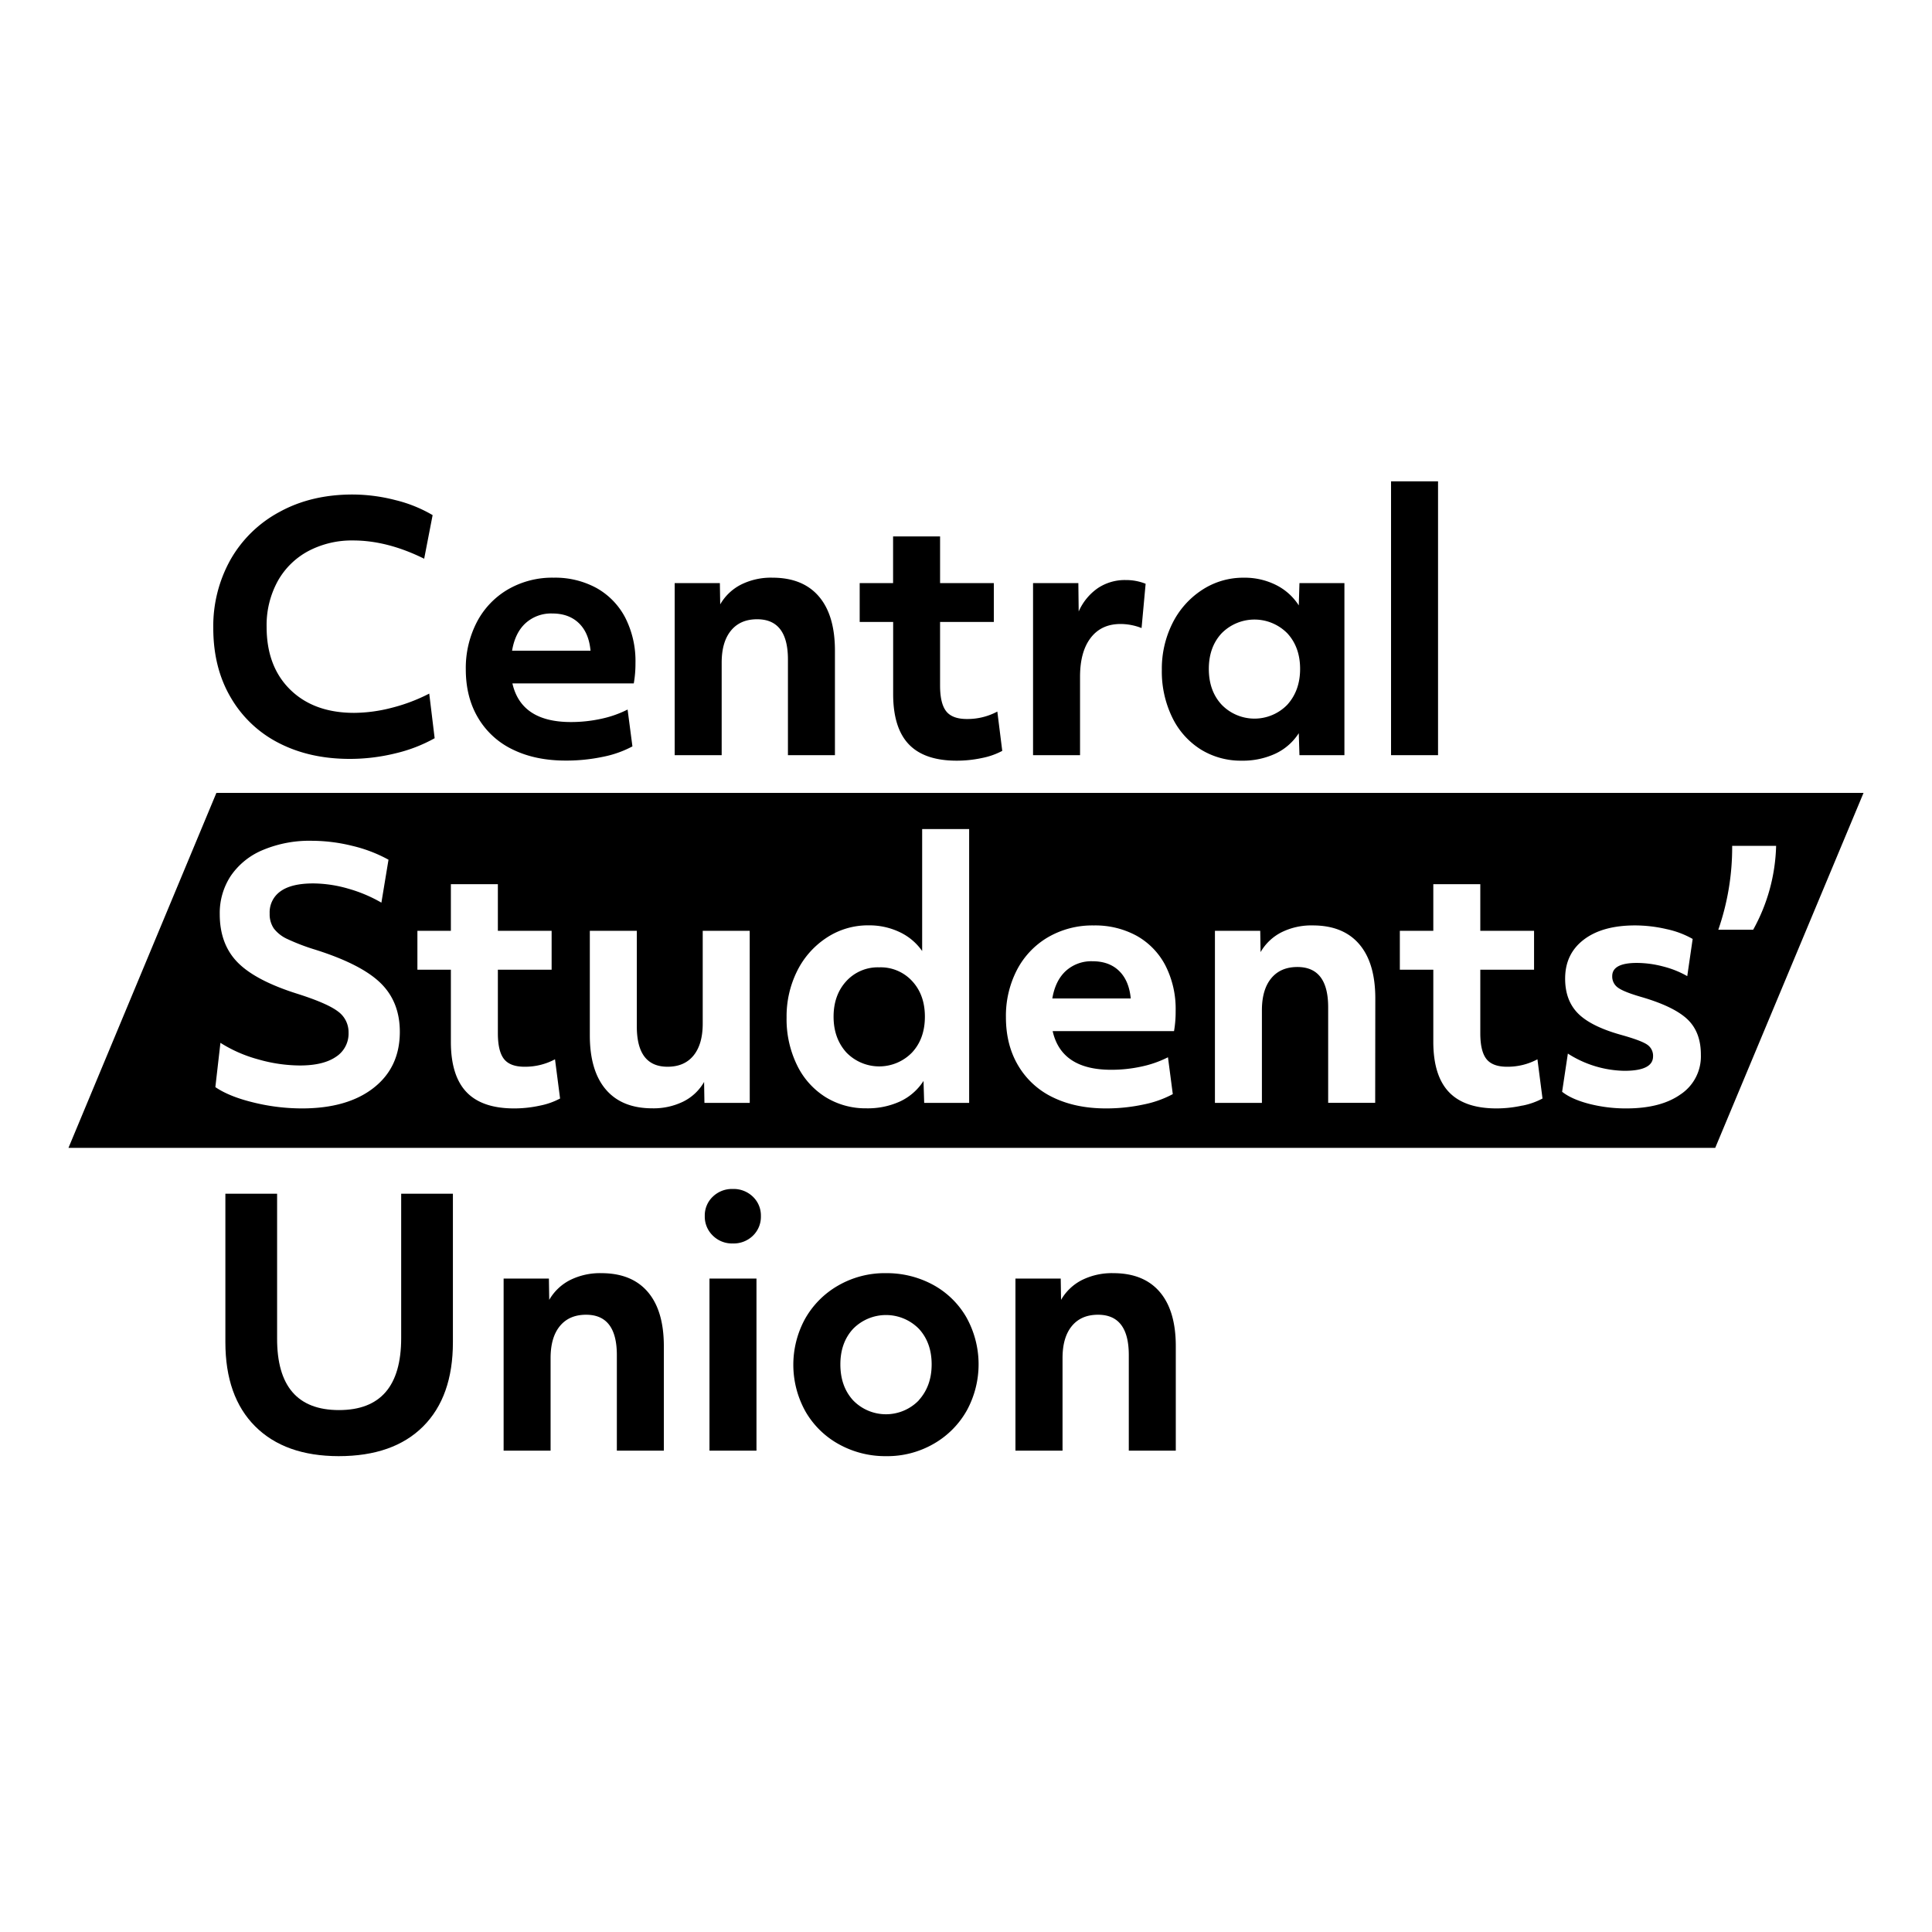 <?xml version="1.0" standalone="no"?>
<!DOCTYPE svg PUBLIC "-//W3C//DTD SVG 20010904//EN"
 "http://www.w3.org/TR/2001/REC-SVG-20010904/DTD/svg10.dtd">
<svg version="1.0" xmlns="http://www.w3.org/2000/svg"
 width="800.05pt" height="800.05pt" viewBox="0 0 800.05 800.05"
 preserveAspectRatio="xMidYMid meet">
<path d="M115.59,307.75q12.73,6.51,29.26,6.51A79,79,0,0,0,163.61,312a62.78,62.78,0,0,0,16.38-6.3l-2.24-18.48a72.46,72.46,0,0,1-15.54,5.88,63.24,63.24,0,0,1-15.54,2.1q-16.66,0-26.46-9.59t-9.8-26a37.87,37.87,0,0,1,4.62-19,31.5,31.5,0,0,1,12.74-12.46,38.61,38.61,0,0,1,18.48-4.34q14.13,0,29.4,7.56l3.5-18.06a56.85,56.85,0,0,0-15.47-6.23A71.33,71.33,0,0,0,146,204.78q-17.22,0-30.38,7.28a51,51,0,0,0-20.23,19.81,56.35,56.35,0,0,0-7.07,28.21q0,16.53,7.28,28.84A48.33,48.33,0,0,0,115.59,307.75Z"/><path d="M212.54,310.48q9.3,4.49,21.77,4.48a73.39,73.39,0,0,0,15.26-1.54,43.92,43.92,0,0,0,12.32-4.34l-2-15.26a44.63,44.63,0,0,1-11,3.85A58.37,58.37,0,0,1,236.41,299q-20.58,0-24.22-16h50.26a46.9,46.9,0,0,0,.7-8.4,39.59,39.59,0,0,0-4.27-18.9A29.9,29.9,0,0,0,247,243.49a35.74,35.74,0,0,0-17.71-4.27,36.49,36.49,0,0,0-19.18,5,33.67,33.67,0,0,0-12.74,13.58,41.35,41.35,0,0,0-4.48,19.39q0,11.63,5.18,20.23A33.33,33.33,0,0,0,212.54,310.48Zm5.11-52.43a15.7,15.7,0,0,1,11.06-4q6.85,0,11,4t4.83,11.41H212.05Q213.31,262,217.65,258.05Z"/><path d="M326.29,312.72h19.46V269.46q0-14.7-6.65-22.47t-19.25-7.77a27.75,27.75,0,0,0-13,2.87,20.86,20.86,0,0,0-8.61,8.19l-.14-8.82H279.39v71.26h19.46V274.36q0-8.53,3.85-13.23t10.85-4.69q12.74,0,12.74,16.66Z"/><path d="M400.35,297.74c-4,0-6.86-1.07-8.54-3.22s-2.52-5.69-2.52-10.64V257.56h22.26v-16.1H389.29V222.14H369.83v19.32H356v16.1h13.86v29.82q0,14,6.44,20.79T396,315a49.74,49.74,0,0,0,10.71-1.12,29.88,29.88,0,0,0,8.33-2.94L413,294.66A26.17,26.17,0,0,1,400.35,297.74Z"/><path d="M447.25,280.24q0-10.35,4.41-16.1t12.39-5.74a23.93,23.93,0,0,1,8.68,1.68l1.68-18.34a21.84,21.84,0,0,0-8.26-1.54,20.11,20.11,0,0,0-11.55,3.36,23,23,0,0,0-7.91,9.66l-.14-11.76H427.79v71.26h19.46Z"/><path d="M528.16,312.09a23.18,23.18,0,0,0,9.67-8.47l.28,9.1h18.62V241.46H538.11l-.28,9.24a23.78,23.78,0,0,0-9.46-8.47,28.92,28.92,0,0,0-13.22-3,31,31,0,0,0-17.65,5.25,35.16,35.16,0,0,0-12.1,13.86,42.08,42.08,0,0,0-4.28,19,43.46,43.46,0,0,0,4.34,19.81,32.13,32.13,0,0,0,11.83,13.23A31.51,31.51,0,0,0,514.16,315,32.06,32.06,0,0,0,528.16,312.09ZM500.58,277q0-9,5.25-14.7a19.1,19.1,0,0,1,27.3,0q5.25,5.74,5.25,14.7t-5.31,14.84a18.93,18.93,0,0,1-27.16,0Q500.59,286.13,500.58,277Z"/><rect x="576.04" y="199.32" width="19.46" height="113.4"/><path d="M364.09,400.58a17.66,17.66,0,0,0-13.65,5.74q-5.25,5.74-5.25,14.7t5.32,14.84a18.93,18.93,0,0,0,27.16,0Q383,430.13,383,421q0-9-5.25-14.7A17.66,17.66,0,0,0,364.09,400.58Z"/><path d="M89.61,328.34l-61.26,147H710.28l61.42-147Zm65.11,122.15Q143.86,459,125,459a84.16,84.16,0,0,1-20-2.45q-10.08-2.44-15.82-6.37l2.1-18.34a57,57,0,0,0,15.68,6.86,63.51,63.51,0,0,0,17.22,2.52q9.66,0,14.91-3.57a11.42,11.42,0,0,0,5.25-10,10.57,10.57,0,0,0-4.41-8.82q-4.41-3.36-16.73-7.28-17.36-5.46-24.78-13t-7.42-20a27.93,27.93,0,0,1,4.55-15.82,29.92,29.92,0,0,1,13.23-10.71,49.78,49.78,0,0,1,20.3-3.85,70.27,70.27,0,0,1,16.8,2.1,59.33,59.33,0,0,1,15,5.74l-2.94,17.78A59.89,59.89,0,0,0,144.22,368a53.3,53.3,0,0,0-14.49-2.17q-9,0-13.51,3.22a10.62,10.62,0,0,0-4.55,9.24,10.43,10.43,0,0,0,1.75,6.23,14.83,14.83,0,0,0,5.74,4.41,86.86,86.86,0,0,0,11.41,4.34q19,6,27,13.79t8,20.23Q165.57,442,154.72,450.49Zm68.88,7.35A49.74,49.74,0,0,1,212.89,459q-13.3,0-19.74-6.79t-6.44-20.79V401.56H172.85v-16.1h13.86V366.14h19.46v19.32h22.26v16.1H206.17v26.32q0,7.42,2.52,10.64c1.68,2.15,4.52,3.22,8.54,3.22a26.17,26.17,0,0,0,12.6-3.08l2.1,16.24A29.88,29.88,0,0,1,223.6,457.84Zm86.87-1.12H291.71l-.14-8.68a20.38,20.38,0,0,1-8.61,8.12,28,28,0,0,1-12.81,2.8q-12.6,0-19.25-7.77t-6.65-22.47V385.46h19.46v39.62q0,16.67,12.74,16.66,7,0,10.78-4.69T291,423.82V385.46h19.46Zm90.86,0H382.71l-.28-9.1a23.21,23.21,0,0,1-9.66,8.47,32.12,32.12,0,0,1-14,2.87,31.46,31.46,0,0,1-16.87-4.62,32,32,0,0,1-11.83-13.23,43.34,43.34,0,0,1-4.34-19.81,42.08,42.08,0,0,1,4.27-19,35.11,35.11,0,0,1,12.11-13.86,31,31,0,0,1,17.64-5.25,29.25,29.25,0,0,1,12.81,2.8,23.63,23.63,0,0,1,9.31,7.84V343.32h19.46ZM486.17,427H435.91q3.63,16,24.22,16a58.37,58.37,0,0,0,12.53-1.33,44.63,44.63,0,0,0,11-3.85l2,15.26a43.92,43.92,0,0,1-12.32,4.34A73.39,73.39,0,0,1,458,459q-12.46,0-21.77-4.48a33.33,33.33,0,0,1-14.49-13.09q-5.19-8.61-5.18-20.23a41.35,41.35,0,0,1,4.48-19.39,33.67,33.67,0,0,1,12.74-13.58,36.49,36.49,0,0,1,19.18-5,35.74,35.74,0,0,1,17.71,4.27,29.9,29.9,0,0,1,11.9,12.25,39.59,39.59,0,0,1,4.27,18.9A46.9,46.9,0,0,1,486.17,427Zm83.3,29.68H550V417.1q0-16.65-12.74-16.66-7,0-10.85,4.69t-3.85,13.23v38.36H503.11V385.46h18.76l.14,8.82a20.86,20.86,0,0,1,8.61-8.19,27.75,27.75,0,0,1,13-2.87q12.6,0,19.25,7.77t6.65,22.47Zm61,1.12A49.6,49.6,0,0,1,619.72,459q-13.29,0-19.73-6.79t-6.45-20.79V401.56H579.68v-16.1h13.86V366.14H613v19.32h22.26v16.1H613v26.32q0,7.42,2.52,10.64t8.54,3.22a26.11,26.11,0,0,0,12.6-3.08l2.1,16.24A29.65,29.65,0,0,1,630.43,457.84Zm65.66-4.76Q687.9,459,673.48,459a61.13,61.13,0,0,1-15.4-1.89q-7.27-1.89-11.2-5l2.38-15.82a44.71,44.71,0,0,0,23.38,7.14q11.91,0,11.9-6a5.53,5.53,0,0,0-2.52-4.9q-2.52-1.68-10.5-3.92-12.6-3.49-18-8.89t-5.39-14.49q0-10.21,7.7-16.1T677,383.22a57.88,57.88,0,0,1,13.16,1.54,37.81,37.81,0,0,1,10.78,4.06l-2.24,15.4a39.63,39.63,0,0,0-10-4,43.19,43.19,0,0,0-10.85-1.47q-10.22,0-10.22,5.46a5.6,5.6,0,0,0,2.45,4.83q2.46,1.76,9.73,3.85,13.44,3.93,19,9.24t5.53,14.7A18.89,18.89,0,0,1,696.09,453.08ZM726,385H711.56a104.13,104.13,0,0,0,5.74-34.72h18.2A75.4,75.4,0,0,1,726,385Z"/><path d="M452.43,398.06a15.7,15.7,0,0,0-11.06,4q-4.35,4-5.6,11.41h32.48q-.71-7.41-4.83-11.41T452.43,398.06Z"/><path d="M166.13,554.1q0,29.82-25.76,29.82T114.75,554.1V494.32H93.33v61.46q0,22.54,12.32,34.86T140.23,603q22.68,0,35-12.32t12.32-34.86V494.32H166.13Z"/><path d="M249,527.22a27.75,27.75,0,0,0-12.95,2.87,20.86,20.86,0,0,0-8.61,8.19l-.14-8.82H208.55v71.26H228V562.36q0-8.54,3.85-13.23t10.85-4.69q12.73,0,12.74,16.66v39.62h19.46V557.46q0-14.7-6.65-22.47T249,527.22Z"/><rect x="293.8" y="529.46" width="19.46" height="71.26"/><path d="M303.47,492.36a11.44,11.44,0,0,0-8.33,3.22,10.7,10.7,0,0,0-3.29,8,10.91,10.91,0,0,0,3.29,8.05,11.26,11.26,0,0,0,8.33,3.29,11.42,11.42,0,0,0,8.33-3.22,10.88,10.88,0,0,0,3.29-8.12,10.74,10.74,0,0,0-3.29-8A11.46,11.46,0,0,0,303.47,492.36Z"/><path d="M386.13,531.91a40.16,40.16,0,0,0-19.25-4.69A38.56,38.56,0,0,0,347,532.4a36.56,36.56,0,0,0-13.65,13.79,39.67,39.67,0,0,0,.35,38.57,36,36,0,0,0,13.93,13.44A39.57,39.57,0,0,0,366.88,603a38.44,38.44,0,0,0,19.88-5.18A36.49,36.49,0,0,0,400.41,584a39.94,39.94,0,0,0-.35-38.71A35.51,35.51,0,0,0,386.13,531.91Zm-5.67,48a18.93,18.93,0,0,1-27.16,0Q348,574.13,348,565q0-9,5.25-14.7a19.1,19.1,0,0,1,27.3,0q5.25,5.74,5.25,14.7T380.46,579.86Z"/><path d="M461,527.22A27.78,27.78,0,0,0,448,530.09a20.86,20.86,0,0,0-8.61,8.19l-.14-8.82H420.5v71.26H440V562.36q0-8.54,3.85-13.23t10.85-4.69q12.73,0,12.74,16.66v39.62h19.46V557.46q0-14.7-6.65-22.47T461,527.22Z"/>
</svg>
